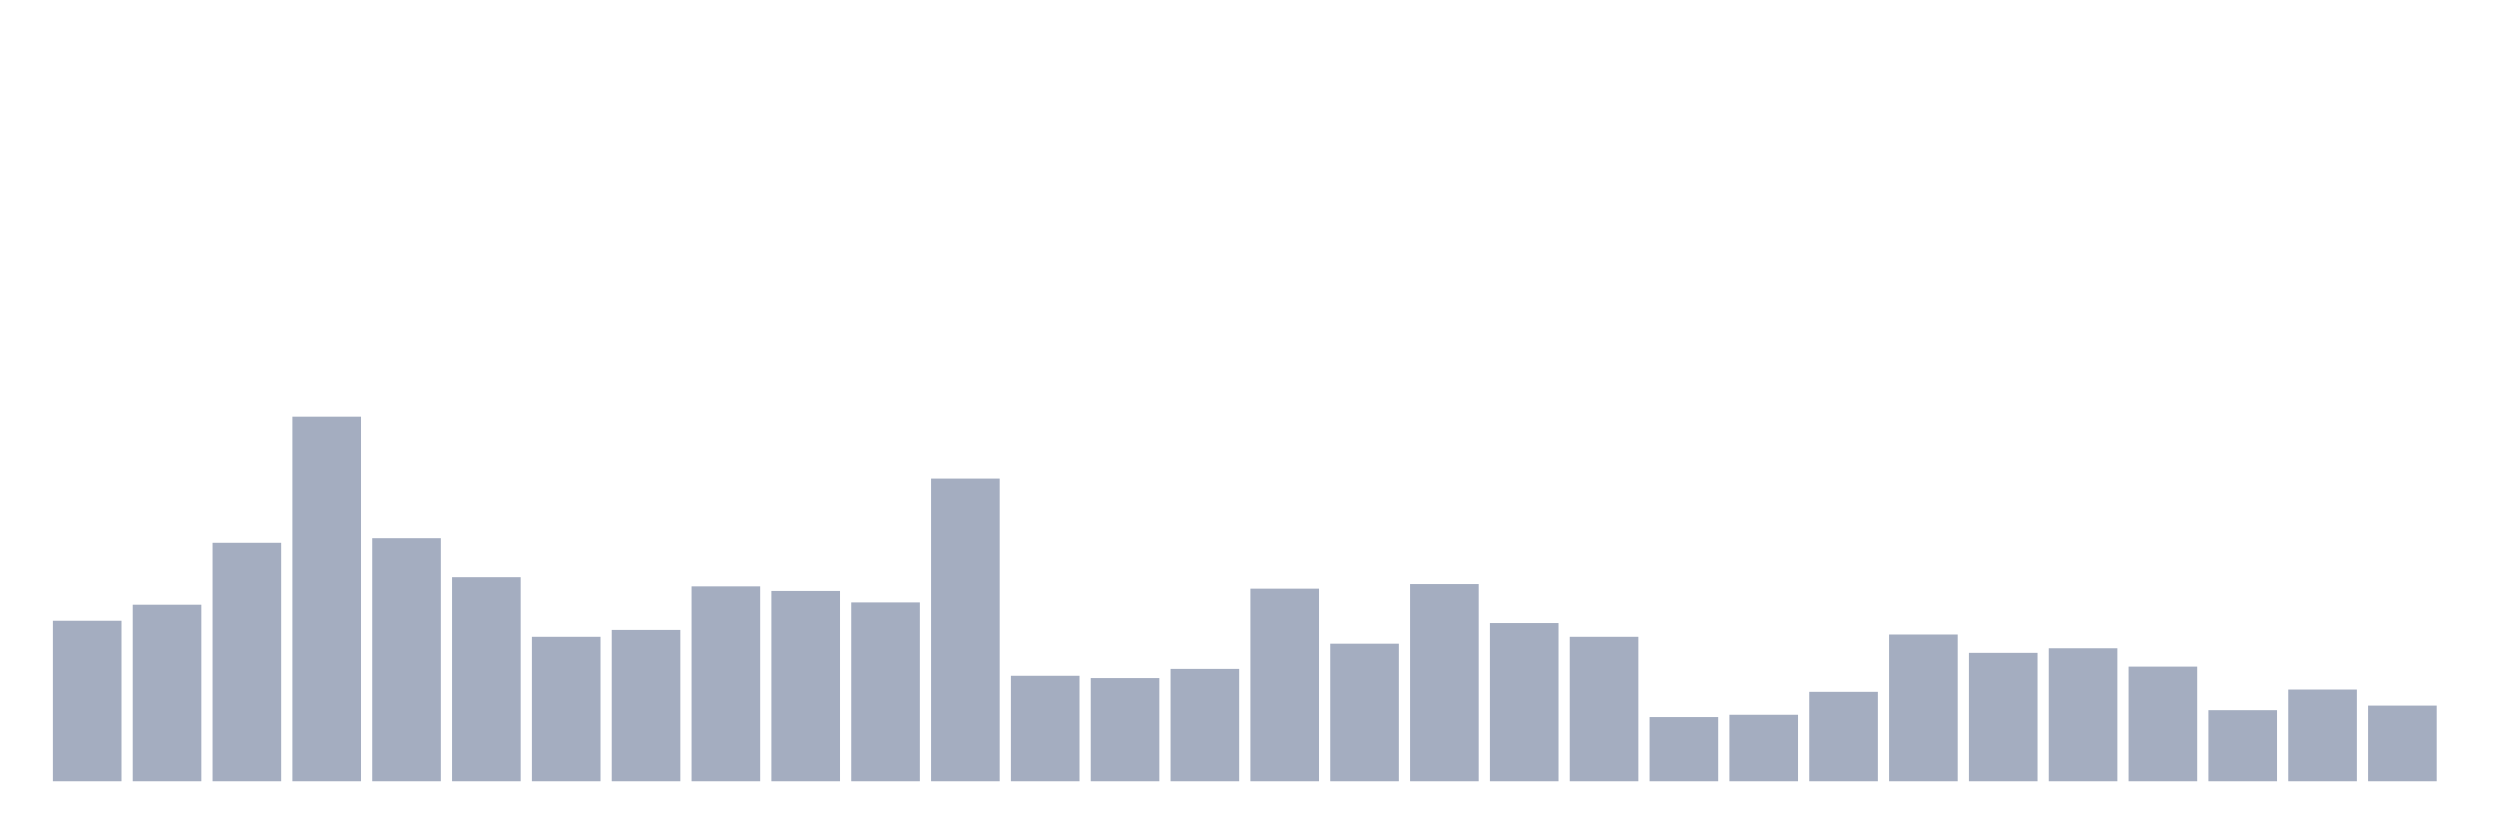 <svg xmlns="http://www.w3.org/2000/svg" viewBox="0 0 480 160"><g transform="translate(10,10)"><rect class="bar" x="0.153" width="13.175" y="109.182" height="30.818" fill="rgb(164,173,192)"></rect><rect class="bar" x="15.482" width="13.175" y="106.101" height="33.899" fill="rgb(164,173,192)"></rect><rect class="bar" x="30.81" width="13.175" y="94.214" height="45.786" fill="rgb(164,173,192)"></rect><rect class="bar" x="46.138" width="13.175" y="70" height="70" fill="rgb(164,173,192)"></rect><rect class="bar" x="61.466" width="13.175" y="93.333" height="46.667" fill="rgb(164,173,192)"></rect><rect class="bar" x="76.794" width="13.175" y="100.818" height="39.182" fill="rgb(164,173,192)"></rect><rect class="bar" x="92.123" width="13.175" y="112.264" height="27.736" fill="rgb(164,173,192)"></rect><rect class="bar" x="107.451" width="13.175" y="110.943" height="29.057" fill="rgb(164,173,192)"></rect><rect class="bar" x="122.779" width="13.175" y="102.579" height="37.421" fill="rgb(164,173,192)"></rect><rect class="bar" x="138.107" width="13.175" y="103.459" height="36.541" fill="rgb(164,173,192)"></rect><rect class="bar" x="153.436" width="13.175" y="105.66" height="34.34" fill="rgb(164,173,192)"></rect><rect class="bar" x="168.764" width="13.175" y="81.887" height="58.113" fill="rgb(164,173,192)"></rect><rect class="bar" x="184.092" width="13.175" y="119.748" height="20.252" fill="rgb(164,173,192)"></rect><rect class="bar" x="199.42" width="13.175" y="120.189" height="19.811" fill="rgb(164,173,192)"></rect><rect class="bar" x="214.748" width="13.175" y="118.428" height="21.572" fill="rgb(164,173,192)"></rect><rect class="bar" x="230.077" width="13.175" y="103.019" height="36.981" fill="rgb(164,173,192)"></rect><rect class="bar" x="245.405" width="13.175" y="113.585" height="26.415" fill="rgb(164,173,192)"></rect><rect class="bar" x="260.733" width="13.175" y="102.138" height="37.862" fill="rgb(164,173,192)"></rect><rect class="bar" x="276.061" width="13.175" y="109.623" height="30.377" fill="rgb(164,173,192)"></rect><rect class="bar" x="291.39" width="13.175" y="112.264" height="27.736" fill="rgb(164,173,192)"></rect><rect class="bar" x="306.718" width="13.175" y="127.673" height="12.327" fill="rgb(164,173,192)"></rect><rect class="bar" x="322.046" width="13.175" y="127.233" height="12.767" fill="rgb(164,173,192)"></rect><rect class="bar" x="337.374" width="13.175" y="122.83" height="17.17" fill="rgb(164,173,192)"></rect><rect class="bar" x="352.702" width="13.175" y="111.824" height="28.176" fill="rgb(164,173,192)"></rect><rect class="bar" x="368.031" width="13.175" y="115.346" height="24.654" fill="rgb(164,173,192)"></rect><rect class="bar" x="383.359" width="13.175" y="114.465" height="25.535" fill="rgb(164,173,192)"></rect><rect class="bar" x="398.687" width="13.175" y="117.987" height="22.013" fill="rgb(164,173,192)"></rect><rect class="bar" x="414.015" width="13.175" y="126.352" height="13.648" fill="rgb(164,173,192)"></rect><rect class="bar" x="429.344" width="13.175" y="122.39" height="17.61" fill="rgb(164,173,192)"></rect><rect class="bar" x="444.672" width="13.175" y="125.472" height="14.528" fill="rgb(164,173,192)"></rect></g></svg>